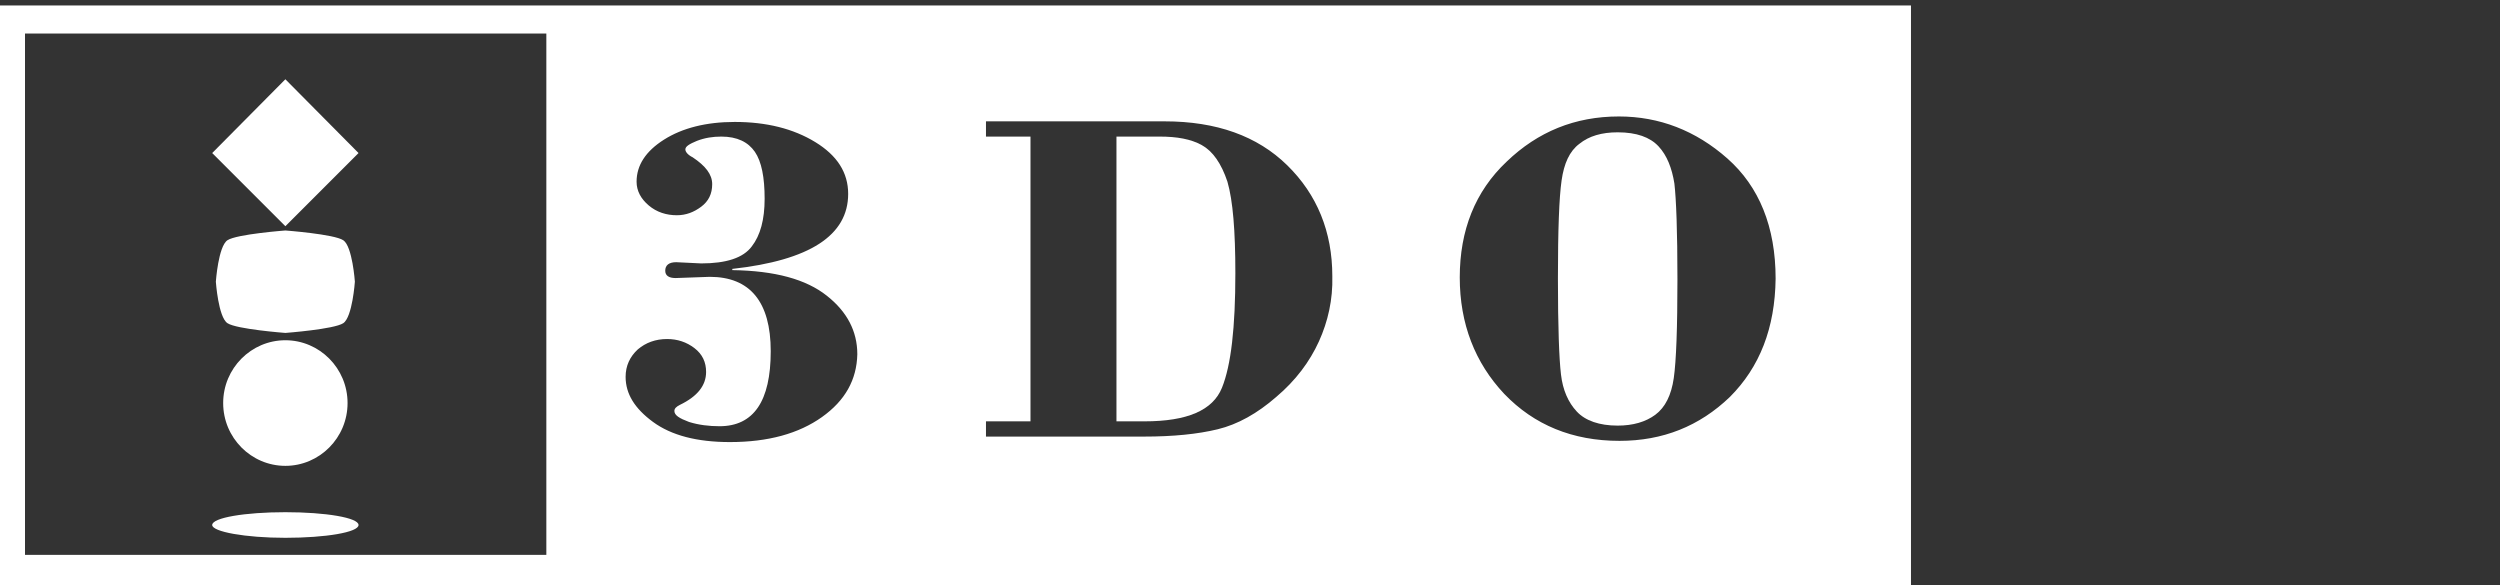 <?xml version="1.0" encoding="UTF-8" standalone="no"?>
<svg
   xmlns:dc="http://purl.org/dc/elements/1.1/"
   xmlns:cc="http://creativecommons.org/ns#"
   xmlns:rdf="http://www.w3.org/1999/02/22-rdf-syntax-ns#"
   xmlns:svg="http://www.w3.org/2000/svg"
   xmlns="http://www.w3.org/2000/svg"
   xmlns:sodipodi="http://sodipodi.sourceforge.net/DTD/sodipodi-0.dtd"
   xmlns:inkscape="http://www.inkscape.org/namespaces/inkscape"
   xml:space="preserve"
   enable-background="new 0 0 313.4 95.6"
   viewBox="0 0 410 96"
   height="96"
   width="410"
   y="0px"
   x="0px"
   id="Layer_1"
   version="1.0"
   sodipodi:docname="3do.svg"
   inkscape:version="0.92.4 (5da689c313, 2019-01-14)"><rect x="0" y="0" width="410" height="96" fill="#333333" stroke="none"/><sodipodi:namedview
   pagecolor="#ffffff"
   bordercolor="#666666"
   borderopacity="1"
   objecttolerance="10"
   gridtolerance="10"
   guidetolerance="10"
   inkscape:pageopacity="0"
   inkscape:pageshadow="2"
   inkscape:window-width="1289"
   inkscape:window-height="772"
   id="namedview14"
   showgrid="false"
   inkscape:pagecheckerboard="true"
   inkscape:zoom="0.63902439"
   inkscape:cx="205"
   inkscape:cy="47.799999"
   inkscape:window-x="0"
   inkscape:window-y="28"
   inkscape:window-maximized="0"
   inkscape:current-layer="Layer_1" /><defs
   id="defs13" />

<title
   id="title2">3DO Logo</title>
<path
   style="fill:#ffffff"
   d="m 34.8,86.1 c 0,-1.2 5.4,-2.1 12,-2.1 6.6,0 12,0.9 12,2.1 0,1.2 -5.4,2.1 -12,2.1 -6.6,0 -12,-1 -12,-2.1 z"
   id="path4"
   inkscape:connector-curvature="0" />
<g
   transform="translate(-74.7,0.3)"
   id="g12">
	<path
   style="fill:#ffffff"
   d="m 346.7,23.7 c -1.4,-1.5 -3.6,-2.3 -6.7,-2.3 -2.6,0 -4.7,0.6 -6.3,1.9 -1.6,1.2 -2.5,3.2 -2.9,6 -0.4,2.8 -0.6,8.1 -0.6,16.1 0,7.9 0.2,13.2 0.5,15.7 0.3,2.6 1.2,4.6 2.6,6.1 1.4,1.5 3.7,2.3 6.7,2.3 2.5,0 4.6,-0.6 6.2,-1.8 1.6,-1.2 2.6,-3.2 3,-6 0.4,-2.8 0.6,-8.2 0.6,-16.2 0,-7.9 -0.2,-13.1 -0.5,-15.7 -0.4,-2.5 -1.2,-4.6 -2.6,-6.1 z"
   id="path6"
   inkscape:connector-curvature="0" />
	<path
   style="fill:#ffffff"
   d="m 271.8,23.5 c -1.8,-1 -4.1,-1.4 -6.9,-1.4 h -7.1 v 46.7 h 4.6 c 7,0 11.2,-1.8 12.7,-5.5 1.5,-3.7 2.2,-9.9 2.2,-18.8 0,-6.9 -0.4,-11.9 -1.3,-15 -1,-3 -2.4,-5 -4.2,-6 z"
   id="path8"
   inkscape:connector-curvature="0" />
	<path
   style="fill:#ffffff"
   d="M 74.7,0.6 V 96.2 H 388.1 V 0.6 Z m 89.6,90.1 H 78.8 V 5.2 h 85.5 z m 45.2,-22.6 c -3.8,2.7 -8.8,4.1 -15.1,4.1 -5.4,0 -9.6,-1.1 -12.6,-3.3 -3,-2.2 -4.5,-4.6 -4.5,-7.4 0,-1.8 0.7,-3.3 2,-4.5 1.3,-1.1 2.9,-1.7 4.8,-1.7 1.7,0 3.2,0.5 4.5,1.5 1.3,1 1.9,2.3 1.9,3.9 0,2.2 -1.4,4 -4.3,5.4 -0.6,0.3 -0.9,0.6 -0.9,1 0,0.7 0.8,1.2 2.4,1.8 1.6,0.5 3.3,0.7 5,0.7 5.6,0 8.4,-4.1 8.4,-12.3 0,-8.1 -3.4,-12.2 -10,-12.2 l -5.6,0.2 c -1.1,0 -1.7,-0.4 -1.7,-1.2 0,-0.9 0.6,-1.4 1.8,-1.4 l 4.1,0.2 c 4.1,0 6.9,-0.9 8.3,-2.8 1.4,-1.8 2.1,-4.4 2.1,-7.8 0,-3.5 -0.5,-6.1 -1.6,-7.7 -1.1,-1.6 -2.9,-2.5 -5.5,-2.5 -1.4,0 -2.7,0.2 -4,0.7 -1.2,0.5 -1.9,0.9 -1.9,1.4 0,0.4 0.4,0.9 1.2,1.3 2.1,1.4 3.2,2.8 3.2,4.4 0,1.6 -0.6,2.8 -1.8,3.7 -1.2,0.9 -2.5,1.4 -4,1.4 -1.7,0 -3.3,-0.5 -4.6,-1.6 -1.3,-1.1 -2,-2.4 -2,-3.9 0,-2.7 1.5,-5 4.5,-6.9 3,-1.9 6.9,-2.9 11.6,-2.9 5.2,0 9.6,1.1 13.2,3.3 3.6,2.2 5.4,5 5.4,8.5 0,6.8 -6.3,10.9 -19,12.3 V 44 c 7,0.1 12.1,1.5 15.5,4.2 3.3,2.6 5,5.8 5,9.6 -0.1,4.2 -2,7.6 -5.8,10.3 z M 291,55.7 c -1.5,3.3 -3.8,6.4 -7,9.1 -3.1,2.7 -6.3,4.5 -9.6,5.3 -3.3,0.8 -7.3,1.2 -12.1,1.2 h -25.9 v -2.5 h 7.3 V 22.1 h -7.3 v -2.5 h 29.3 c 8.5,0 15.2,2.4 20.1,7.2 4.9,4.8 7.4,10.9 7.4,18.2 0.1,3.8 -0.7,7.4 -2.2,10.7 z m 67.4,9.1 c -5,4.8 -11,7.2 -18.1,7.2 -7.7,0 -14,-2.6 -18.9,-7.7 -4.8,-5.1 -7.3,-11.5 -7.3,-19.1 0,-7.7 2.5,-14.1 7.7,-19 5.1,-4.9 11.2,-7.4 18.4,-7.4 6.6,0 12.6,2.3 17.8,6.9 5.2,4.6 7.9,11.2 7.9,19.7 -0.1,8.1 -2.6,14.5 -7.5,19.4 z"
   id="path10"
   inkscape:connector-curvature="0" />
</g>
<path
   style="fill:#ffffff"
   d="m 36.6,66.1 c 0,-5.7 4.6,-10.3 10.2,-10.3 5.6,0 10.2,4.6 10.2,10.3 0,5.7 -4.6,10.3 -10.2,10.3 -5.6,0 -10.2,-4.6 -10.2,-10.3 z"
   id="path14"
   inkscape:connector-curvature="0" />
<path
   style="fill:#ffffff"
   d="m 37.3,39.4 c -1.5,1 -1.9,6.8 -1.9,6.8 0,0 0.4,5.8 1.9,6.8 1.5,1 9.5,1.6 9.5,1.6 0,0 8,-0.6 9.5,-1.6 1.5,-1 1.9,-6.8 1.9,-6.8 0,0 -0.4,-5.8 -1.9,-6.8 -1.5,-1 -9.5,-1.6 -9.5,-1.6 0,0 -8,0.6 -9.5,1.6 z"
   id="path16"
   inkscape:connector-curvature="0" />
<polygon
   transform="translate(0,0.9)"
   style="fill:#ffffff"
   points="58.8,24.2 46.8,36.2 34.8,24.2 46.8,12.1 "
   id="polygon18" />
</svg>